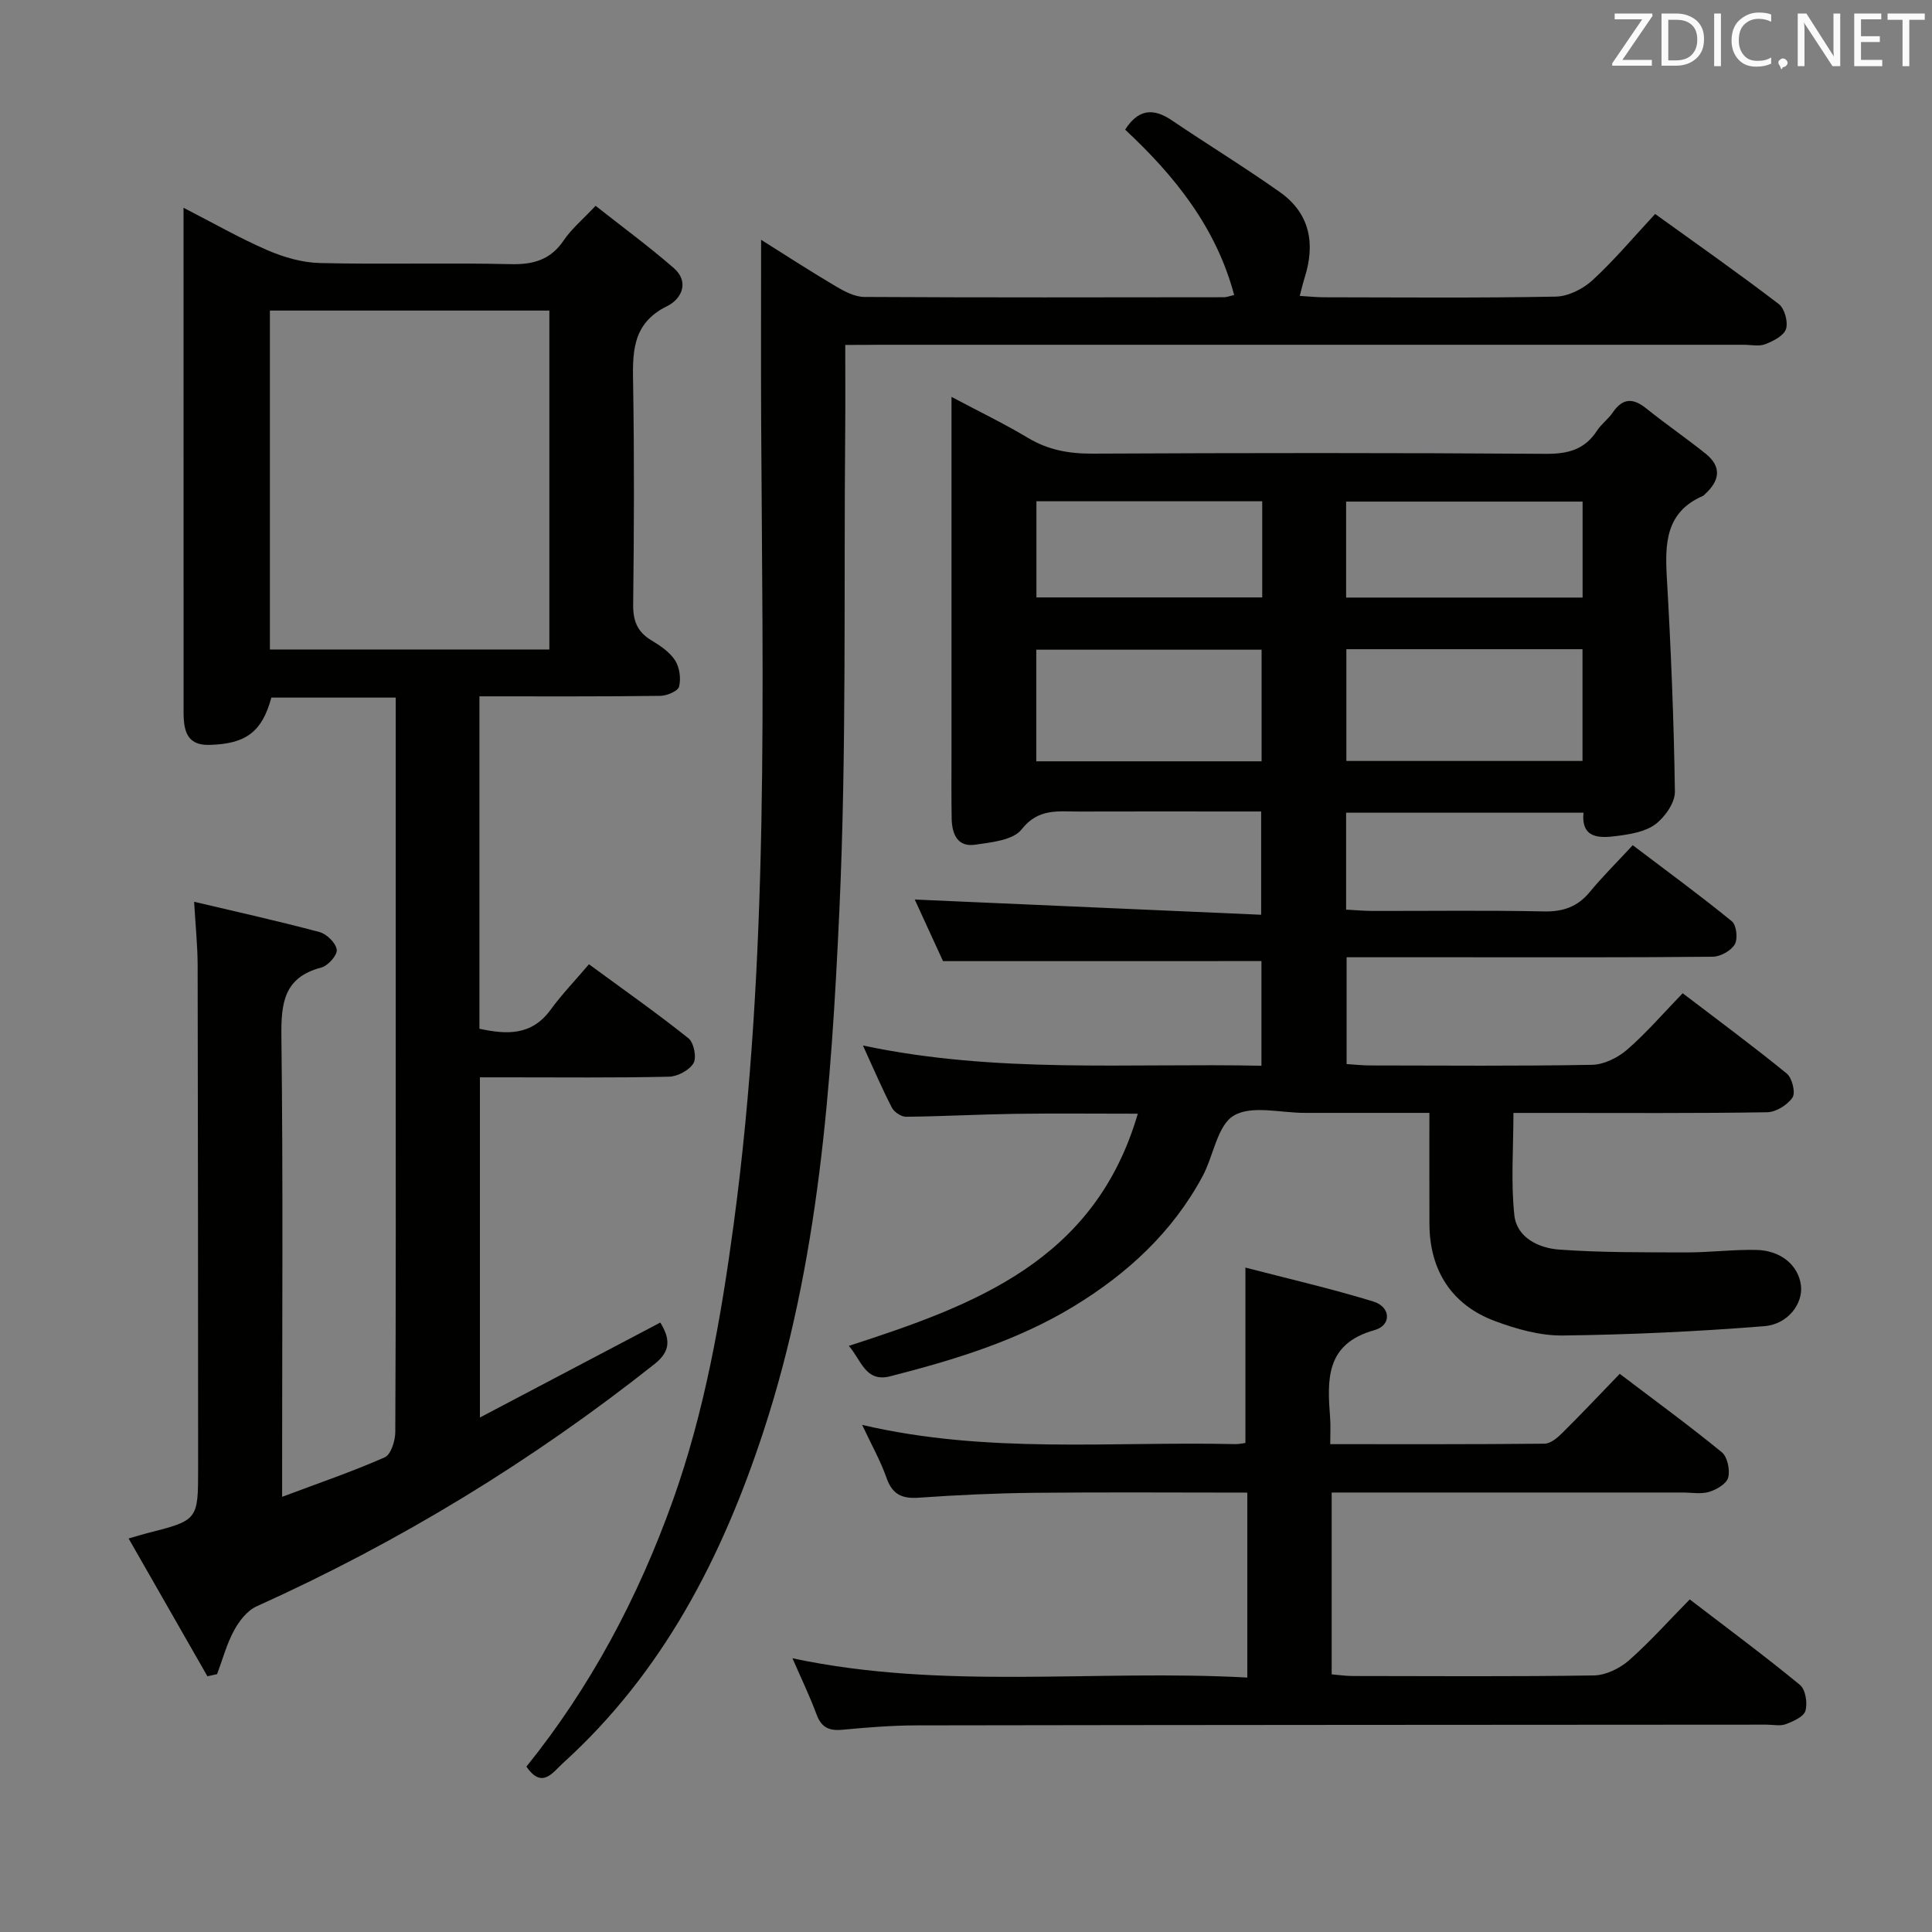 <svg enable-background="new 0 0 400 400" viewBox="0 0 400 400" xmlns="http://www.w3.org/2000/svg"><rect x="0" y="0" width="400" height="400" fill="#808080" stroke="none"/><path d="m195.24 198.99c-1.87-4.09-4.01-8.74-5.85-12.75 23.66 1.04 47.43 2.08 71.72 3.15 0-7.62 0-14.16 0-21.38-1.88 0-3.81 0-5.73 0-10.66 0-21.33-.03-31.99.01-4.28.02-8.41-.75-11.89 3.71-1.74 2.23-6.26 2.67-9.63 3.16-3.71.53-4.78-2.31-4.84-5.45-.08-4.66-.03-9.33-.03-14 0-22.33 0-44.66 0-66.98 0-1.8 0-3.6 0-6.29 5.72 3.04 10.91 5.54 15.83 8.49 4.16 2.49 8.44 3.28 13.25 3.26 31.33-.15 62.65-.18 93.98.04 4.6.03 8.04-.88 10.58-4.79.89-1.38 2.34-2.4 3.26-3.76 2.07-3.05 4.23-3.04 6.98-.82 4.01 3.23 8.27 6.14 12.28 9.36 3.41 2.75 2.84 5.66-.19 8.38-.12.11-.23.27-.37.33-7.73 3.34-7.91 9.8-7.5 16.93.85 14.75 1.46 29.53 1.67 44.31.03 2.29-2.06 5.28-4.05 6.76-2.1 1.57-5.21 2.06-7.96 2.42-3.62.48-7.42.55-6.92-4.82-16.64 0-32.75 0-49.14 0v20.07c1.88.1 3.64.26 5.41.27 11.83.02 23.66-.15 35.49.1 4.01.09 7.01-.94 9.56-4.04 2.64-3.2 5.61-6.13 8.88-9.67 7.23 5.48 14.03 10.45 20.54 15.77.95.78 1.25 3.64.58 4.77-.79 1.32-2.97 2.54-4.56 2.55-17.99.18-35.99.11-53.99.11-7.14 0-14.29 0-21.81 0v22.11c1.63.1 3.23.29 4.83.29 15.33.02 30.66.15 45.99-.13 2.47-.05 5.33-1.47 7.25-3.13 4.01-3.48 7.5-7.55 11.51-11.69 7.42 5.66 14.63 10.98 21.55 16.63 1.11.91 1.86 3.96 1.19 4.95-1.04 1.55-3.42 3.03-5.26 3.06-14.83.24-29.66.14-44.49.14-2.47 0-4.94 0-8.03 0 0 7.37-.55 14.34.19 21.17.5 4.66 5.07 6.82 9.25 7.12 8.75.64 17.56.56 26.34.59 4.82.01 9.64-.61 14.45-.52 5.18.1 8.78 3.2 9.3 7.37.45 3.65-2.6 8.02-7.59 8.42-13.88 1.11-27.81 1.76-41.73 1.93-4.68.06-9.58-1.33-14.04-2.99-8.96-3.33-13.52-10.52-13.56-20.06-.03-7.46-.01-14.93-.01-23.04-8.88 0-17.34-.01-25.79 0-5 .01-10.99-1.64-14.7.56-3.42 2.02-4.19 8.3-6.45 12.52-6.22 11.6-15.59 20.22-26.7 26.98-11.76 7.15-24.8 11.1-38.01 14.48-5.14 1.31-6-3.43-8.55-6.3 25.95-8.41 50.91-17.51 59.83-48.07-9.07 0-17.3-.09-25.53.03-7.48.11-14.96.53-22.45.6-1 .01-2.47-.97-2.94-1.89-2.04-3.95-3.79-8.05-5.99-12.86 27.62 5.86 54.89 3.62 82.51 4.19 0-7.64 0-14.83 0-21.67-21.87.01-43.46.01-65.93.01zm132.4-41.44c0-7.92 0-15.46 0-23.14-16.42 0-32.48 0-48.89 0v23.14zm-66.44.07c0-7.99 0-15.53 0-23.11-15.76 0-31.14 0-46.65 0v23.11zm17.5-33.9h48.96c0-6.81 0-13.35 0-19.87-16.52 0-32.7 0-48.96 0zm-17.37-19.94c-15.99 0-31.37 0-46.75 0v19.91h46.75c0-6.72 0-13.13 0-19.91z" fill="#010100"/><path d="m99.26 144.17v68.82c5.62 1.21 10.77 1.48 14.71-3.9 2.35-3.22 5.14-6.12 7.97-9.45 7.63 5.6 14.28 10.27 20.6 15.33 1.12.89 1.73 3.99 1.04 5.16-.87 1.46-3.31 2.75-5.1 2.79-11.16.25-22.32.13-33.49.13-1.79 0-3.57 0-5.63 0v70.43c12.68-6.68 24.94-13.13 37.35-19.66 1.97 3.24 2.3 5.81-1.16 8.56-25.41 20.14-52.86 36.87-82.43 50.2-1.95.88-3.62 3.05-4.68 5.02-1.52 2.81-2.36 5.99-3.49 9.01-.67.15-1.34.3-2.01.44-5.36-9.37-10.72-18.74-16.31-28.52 1.69-.49 2.71-.81 3.75-1.08 10.64-2.7 10.64-2.69 10.64-13.53-.02-34.66-.02-69.31-.1-103.97-.01-4.12-.44-8.25-.73-13.25 8.83 2.09 17.46 4 25.98 6.28 1.49.4 3.37 2.26 3.55 3.65.14 1.12-1.8 3.32-3.18 3.68-7.77 2.04-8.36 7.34-8.28 14.28.36 29.49.15 58.98.15 88.47v6.84c7.76-2.91 14.63-5.25 21.25-8.18 1.28-.57 2.17-3.42 2.18-5.22.14-27.16.09-54.32.09-81.48 0-21.66 0-43.32 0-64.98 0-1.78 0-3.56 0-5.61-8.98 0-17.39 0-25.75 0-1.93 7.17-5.35 9.58-12.74 9.79-3.41.1-4.91-1.37-5.31-4.47-.09-.66-.12-1.33-.12-1.99-.01-34.64-.01-69.29-.01-104.74 6.07 3.11 11.6 6.28 17.41 8.8 3.38 1.46 7.2 2.56 10.85 2.64 13.16.31 26.33-.08 39.48.23 4.75.11 8.29-.92 11.02-4.99 1.56-2.31 3.8-4.16 6.55-7.09 5.44 4.3 11 8.37 16.18 12.88 3.34 2.91 1.57 6.45-1.33 7.87-7.57 3.7-7.18 10.01-7.07 16.8.24 14.99.18 29.99 0 44.99-.04 3.37.85 5.67 3.75 7.41 1.83 1.1 3.8 2.42 4.92 4.15.94 1.45 1.25 3.76.84 5.44-.23.93-2.52 1.91-3.89 1.92-12.29.16-24.6.1-37.45.1zm14.48-79.87c-19.55 0-38.62 0-57.86 0v70.17h57.86c0-23.45 0-46.55 0-70.17z" fill="#010100"/><path d="m175 71.41c0 6.43.04 12.09-.01 17.74-.31 33.14.31 66.33-1.21 99.41-1.67 36.31-4.22 72.68-15.67 107.66-8.56 26.14-20.82 50.03-41.55 68.81-2.14 1.94-4.33 5.45-7.57.73 13.29-16.5 23.13-35.03 30.28-55 6.63-18.53 10.01-37.83 12.62-57.23 7.43-55.14 5.98-110.59 5.7-166.01-.06-12.61-.01-25.22-.01-37.87 4.49 2.82 9.92 6.34 15.48 9.64 1.79 1.06 3.92 2.18 5.9 2.19 24.83.14 49.66.09 74.49.06.48 0 .96-.2 2.07-.46-3.74-14.04-12.34-24.7-22.57-34.24 2.69-4.21 5.77-4.56 9.64-1.94 7.42 5.02 15.08 9.7 22.39 14.87 6.25 4.42 7.38 10.69 5.12 17.76-.34 1.07-.59 2.17-1 3.73 1.85.11 3.44.29 5.02.29 16 .02 32 .17 47.99-.14 2.59-.05 5.64-1.59 7.61-3.4 4.5-4.14 8.47-8.88 12.96-13.71 8.74 6.3 17.31 12.31 25.61 18.66 1.2.92 1.95 3.7 1.48 5.16-.45 1.39-2.64 2.5-4.29 3.14-1.31.51-2.96.12-4.46.12-59.66 0-119.32 0-178.98 0-2.13.03-4.27.03-7.04.03z" fill="#010100"/><path d="m349.84 331.14c7.92 6.07 15.52 11.7 22.82 17.7 1.15.95 1.6 3.75 1.14 5.35-.35 1.24-2.52 2.2-4.07 2.78-1.17.44-2.63.1-3.97.1-58.66.04-117.32.05-175.97.15-5.14.01-10.3.43-15.43.91-2.72.25-4.31-.49-5.3-3.17-1.43-3.86-3.23-7.58-4.99-11.63 31.29 6.66 62.65 2.26 94.17 3.99 0-13.01 0-25.4 0-38.29-14.81 0-29.43-.11-44.05.04-7.98.08-15.97.45-23.93 1.01-3.5.25-5.51-.65-6.72-4.11-1.24-3.54-3.12-6.86-5.04-10.96 25.98 6.08 51.66 3.38 77.19 3.98.79.02 1.59-.17 2.16-.24 0-11.97 0-23.67 0-36.31 8.71 2.27 17.69 4.33 26.47 7.02 3.65 1.12 3.84 4.93.24 5.93-10.19 2.85-9.77 10.3-9.17 18.21.12 1.62.02 3.26.02 5.4 15.14 0 29.76.05 44.37-.1 1.24-.01 2.66-1.21 3.65-2.2 3.9-3.86 7.67-7.86 11.92-12.26 7.29 5.53 14.37 10.7 21.14 16.24 1.17.96 1.72 3.67 1.31 5.25-.33 1.27-2.41 2.48-3.95 2.95-1.68.51-3.63.13-5.46.13-22.33 0-44.66 0-66.99 0-1.8 0-3.6 0-5.69 0v37.65c1.46.12 2.88.33 4.3.34 16.66.02 33.33.14 49.99-.12 2.46-.04 5.33-1.44 7.24-3.1 4.34-3.83 8.21-8.18 12.6-12.64z" fill="#010100"/><g fill="#fafafb"><path d="m342.2 3.2-6.3 9.2h6.1v1.2h-8.2v-.5l6.2-9.1h-5.7v-1.2h7.8v.4z"/><path d="m344 13.7v-10.9h3.1c1.6 0 3 .5 4.1 1.4 1.1 1 1.6 2.2 1.6 3.9s-.5 3-1.6 4-2.5 1.5-4.2 1.5h-3zm1.4-9.6v8.4h1.6c1.4 0 2.5-.4 3.2-1.1.8-.8 1.2-1.8 1.2-3.2s-.4-2.4-1.2-3.1-1.8-1-3.1-1z"/><path d="m356.3 2.8v10.9h-1.4v-10.9z"/><path d="m366.6 13.2c-.8.4-1.8.6-3 .6-1.6 0-2.8-.5-3.7-1.5s-1.4-2.3-1.4-3.9c0-1.7.5-3.2 1.6-4.2s2.4-1.6 4-1.6c1 0 1.9.1 2.6.4v1.5c-.8-.4-1.6-.6-2.6-.6-1.2 0-2.2.4-3 1.2s-1.1 1.9-1.1 3.3c0 1.3.4 2.3 1.1 3.1s1.6 1.1 2.8 1.1c1.1 0 2-.2 2.8-.7v1.3z"/><path d="m368.2 13c0-.3.1-.5.3-.6.2-.2.4-.3.6-.3.3 0 .5.1.7.3s.3.4.3.6-.1.5-.3.6c-.2.2-.4.3-.7.3-.3 1-.5-.1-.6-.3-.2-.2-.3-.4-.3-.6z"/><path d="m381.1 13.7h-1.7l-5.5-8.4c-.2-.2-.3-.5-.4-.7 0 .2.1.8.1 1.5v7.6h-1.4v-10.9h1.8l5.3 8.3c.3.4.4.6.4.8 0-.3-.1-.8-.1-1.6v-7.5h1.4v10.9z"/><path d="m389.7 13.7h-5.8v-10.9h5.6v1.2h-4.2v3.5h3.9v1.2h-3.9v3.7h4.4z"/><path d="m398.4 4.1h-3.1v9.6h-1.4v-9.6h-3.1v-1.3h7.7v1.3z"/></g></svg>
